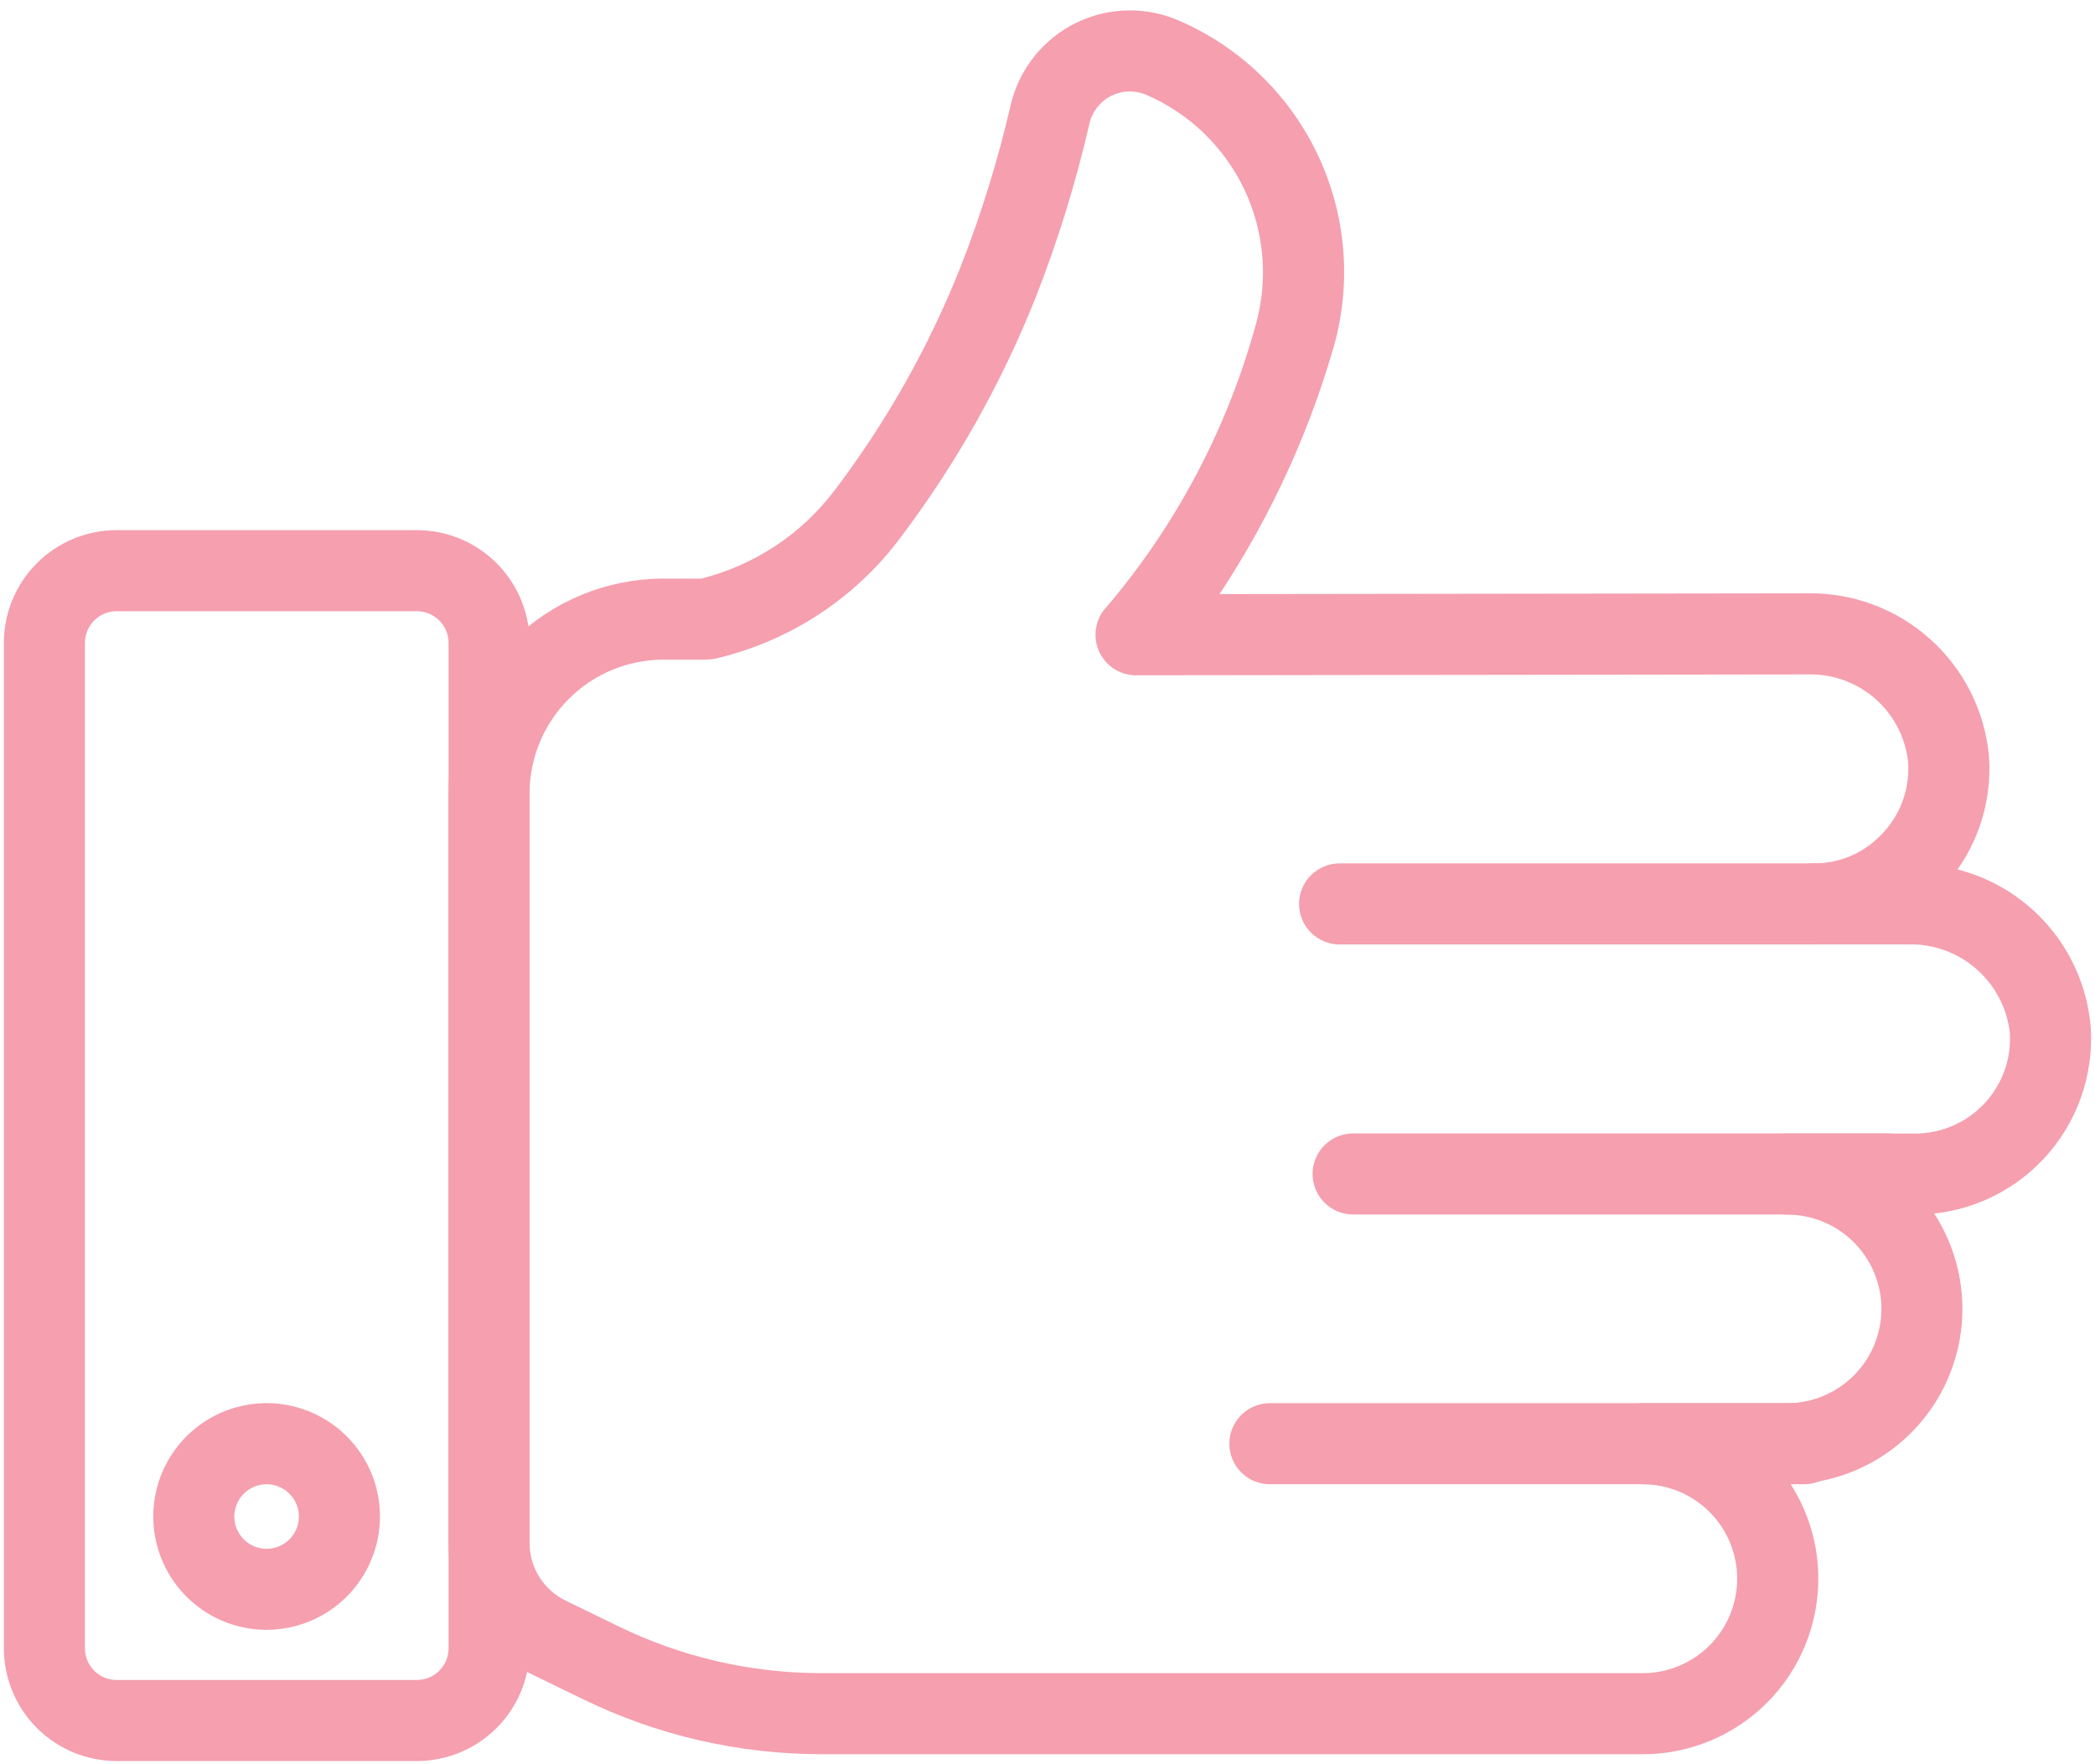 <svg width="95" height="80" viewBox="0 0 95 80" fill="none" xmlns="http://www.w3.org/2000/svg">
<path d="M82.256 42.327H60.745C60.39 42.327 60.05 42.186 59.799 41.935C59.548 41.684 59.407 41.344 59.407 40.989C59.407 40.634 59.548 40.294 59.799 40.043C60.05 39.792 60.39 39.651 60.745 39.651H82.256C82.611 39.651 82.951 39.792 83.202 40.043C83.453 40.294 83.594 40.634 83.594 40.989C83.594 41.344 83.453 41.684 83.202 41.935C82.951 42.186 82.611 42.327 82.256 42.327Z" fill="#F59FAF" stroke="#F59FAF"/>
<path d="M85.586 54.572H61.358C61.003 54.572 60.663 54.431 60.412 54.18C60.161 53.929 60.02 53.589 60.02 53.234C60.02 52.879 60.161 52.539 60.412 52.288C60.663 52.037 61.003 51.896 61.358 51.896H85.586C85.941 51.896 86.281 52.037 86.532 52.288C86.783 52.539 86.924 52.879 86.924 53.234C86.924 53.589 86.783 53.929 86.532 54.18C86.281 54.431 85.941 54.572 85.586 54.572V54.572Z" fill="#F59FAF" stroke="#F59FAF"/>
<path d="M81.81 66.804H57.583C57.229 66.804 56.888 66.663 56.638 66.412C56.387 66.161 56.246 65.821 56.246 65.466C56.246 65.111 56.387 64.771 56.638 64.52C56.888 64.269 57.229 64.128 57.583 64.128H81.81C82.165 64.128 82.505 64.269 82.756 64.52C83.007 64.771 83.148 65.111 83.148 65.466C83.148 65.821 83.007 66.161 82.756 66.412C82.505 66.663 82.165 66.804 81.81 66.804Z" fill="#F59FAF" stroke="#F59FAF"/>
<path d="M74.498 79.046H37.266C33.597 79.049 29.976 78.217 26.677 76.612L24.279 75.446C23.251 74.948 22.383 74.172 21.774 73.204C21.166 72.237 20.841 71.119 20.837 69.976V35.981C20.84 33.531 21.815 31.181 23.548 29.448C25.281 27.715 27.631 26.74 30.081 26.737H31.866C34.416 26.109 36.672 24.622 38.254 22.526C40.63 19.39 42.57 15.947 44.022 12.291C44.969 9.874 45.738 7.39 46.321 4.859C46.493 4.134 46.823 3.457 47.288 2.874C47.752 2.292 48.34 1.819 49.008 1.49C49.677 1.161 50.41 0.984 51.154 0.972C51.899 0.959 52.638 1.111 53.317 1.417C55.945 2.57 58.069 4.633 59.3 7.226C60.53 9.819 60.783 12.769 60.014 15.534C58.793 19.786 56.882 23.808 54.358 27.441L81.988 27.405C83.904 27.376 85.76 28.07 87.188 29.349C88.615 30.627 89.509 32.395 89.691 34.303C89.766 35.286 89.644 36.275 89.331 37.211C89.019 38.147 88.523 39.012 87.873 39.754C89.565 40.004 91.122 40.82 92.29 42.068C93.459 43.316 94.17 44.924 94.308 46.628C94.372 47.646 94.227 48.667 93.882 49.627C93.537 50.588 92.999 51.467 92.301 52.212C91.603 52.957 90.761 53.551 89.825 53.957C88.889 54.364 87.88 54.575 86.859 54.577H86.756C87.664 55.666 88.243 56.991 88.425 58.397C88.607 59.803 88.384 61.231 87.782 62.515C87.181 63.798 86.226 64.884 85.029 65.644C83.832 66.404 82.444 66.807 81.026 66.805H80.214C81.338 68.143 81.954 69.834 81.953 71.581C81.954 72.561 81.762 73.531 81.388 74.436C81.014 75.341 80.466 76.164 79.774 76.857C79.082 77.55 78.26 78.1 77.355 78.476C76.451 78.852 75.481 79.046 74.502 79.046H74.498ZM30.081 29.413C28.34 29.414 26.67 30.107 25.439 31.339C24.207 32.57 23.514 34.24 23.513 35.981V69.976C23.515 70.616 23.697 71.242 24.038 71.784C24.38 72.325 24.867 72.759 25.443 73.037L27.843 74.204C30.779 75.632 34.001 76.373 37.266 76.371H74.498C75.766 76.369 76.982 75.863 77.877 74.965C78.773 74.067 79.275 72.85 79.274 71.581C79.272 70.315 78.768 69.101 77.873 68.206C76.978 67.311 75.764 66.807 74.498 66.805C74.143 66.805 73.802 66.664 73.552 66.413C73.301 66.162 73.16 65.822 73.16 65.467C73.16 65.113 73.301 64.772 73.552 64.521C73.802 64.27 74.143 64.13 74.498 64.13H81.026C81.655 64.13 82.278 64.007 82.86 63.766C83.441 63.526 83.97 63.173 84.415 62.728C84.859 62.283 85.212 61.755 85.453 61.174C85.693 60.592 85.816 59.969 85.816 59.34C85.811 58.074 85.304 56.861 84.406 55.968C83.508 55.075 82.293 54.575 81.026 54.577C80.671 54.577 80.331 54.436 80.08 54.185C79.829 53.935 79.688 53.594 79.688 53.239C79.688 52.885 79.829 52.544 80.08 52.294C80.331 52.043 80.671 51.902 81.026 51.902H86.859C87.514 51.9 88.162 51.764 88.762 51.502C89.362 51.241 89.903 50.859 90.35 50.382C90.798 49.904 91.143 49.339 91.365 48.723C91.586 48.106 91.679 47.451 91.638 46.798C91.501 45.55 90.901 44.398 89.957 43.57C89.013 42.741 87.794 42.297 86.538 42.323H82.257C81.902 42.323 81.562 42.182 81.311 41.931C81.06 41.68 80.919 41.34 80.919 40.985C80.919 40.63 81.06 40.29 81.311 40.039C81.562 39.788 81.902 39.647 82.257 39.647C82.88 39.653 83.498 39.532 84.074 39.293C84.65 39.054 85.172 38.702 85.608 38.257C86.104 37.772 86.488 37.184 86.732 36.534C86.976 35.885 87.076 35.19 87.022 34.498C86.889 33.265 86.297 32.128 85.365 31.31C84.434 30.493 83.229 30.055 81.99 30.083L51.514 30.122C51.248 30.122 50.988 30.043 50.768 29.894C50.547 29.746 50.376 29.536 50.275 29.29C50.175 29.044 50.15 28.773 50.204 28.513C50.257 28.253 50.387 28.015 50.577 27.829C53.786 24.046 56.127 19.607 57.435 14.822C58.03 12.673 57.83 10.381 56.872 8.367C55.913 6.353 54.261 4.752 52.217 3.859C51.897 3.714 51.548 3.642 51.197 3.647C50.846 3.653 50.5 3.736 50.184 3.891C49.869 4.047 49.592 4.27 49.372 4.544C49.153 4.819 48.998 5.139 48.917 5.481C48.307 8.136 47.502 10.742 46.509 13.278C44.97 17.154 42.914 20.804 40.396 24.128C38.422 26.75 35.594 28.601 32.401 29.362C32.276 29.391 32.149 29.408 32.021 29.413H30.081Z" fill="#F59FAF" stroke="#F59FAF"/>
<path d="M18.908 79.356H5.285C4.062 79.354 2.891 78.868 2.027 78.004C1.163 77.139 0.677 75.968 0.676 74.745V29.149C0.677 27.927 1.163 26.756 2.027 25.891C2.891 25.027 4.063 24.541 5.285 24.54H18.908C20.13 24.541 21.302 25.027 22.166 25.891C23.03 26.756 23.516 27.927 23.517 29.149V74.745C23.516 75.968 23.03 77.139 22.166 78.004C21.302 78.868 20.13 79.354 18.908 79.356V79.356ZM5.285 27.216C4.772 27.216 4.281 27.42 3.918 27.783C3.556 28.145 3.352 28.637 3.351 29.149V74.745C3.352 75.258 3.556 75.75 3.918 76.112C4.28 76.475 4.772 76.679 5.285 76.68H18.908C19.421 76.679 19.912 76.475 20.274 76.112C20.637 75.75 20.841 75.258 20.841 74.745V29.149C20.841 28.637 20.637 28.145 20.274 27.783C19.912 27.42 19.42 27.216 18.908 27.216H5.285Z" fill="#F59FAF" stroke="#F59FAF"/>
<path d="M12.097 73.406C11.179 73.407 10.281 73.136 9.518 72.627C8.754 72.118 8.158 71.394 7.806 70.547C7.454 69.699 7.361 68.766 7.539 67.865C7.717 66.965 8.159 66.138 8.807 65.488C9.456 64.839 10.283 64.396 11.183 64.217C12.083 64.037 13.016 64.129 13.864 64.48C14.712 64.83 15.437 65.425 15.947 66.188C16.458 66.951 16.73 67.849 16.73 68.767C16.729 69.996 16.24 71.174 15.372 72.043C14.504 72.913 13.326 73.403 12.097 73.406V73.406ZM12.097 66.804C11.708 66.803 11.328 66.917 11.004 67.132C10.68 67.347 10.427 67.653 10.278 68.012C10.128 68.371 10.088 68.766 10.163 69.147C10.239 69.529 10.425 69.879 10.7 70.155C10.974 70.43 11.324 70.618 11.706 70.694C12.087 70.77 12.482 70.731 12.841 70.583C13.2 70.434 13.508 70.182 13.723 69.859C13.939 69.535 14.055 69.155 14.054 68.767C14.054 68.247 13.847 67.749 13.48 67.382C13.114 67.014 12.616 66.806 12.097 66.804V66.804Z" fill="#F59FAF" stroke="#F59FAF"/>
</svg>
